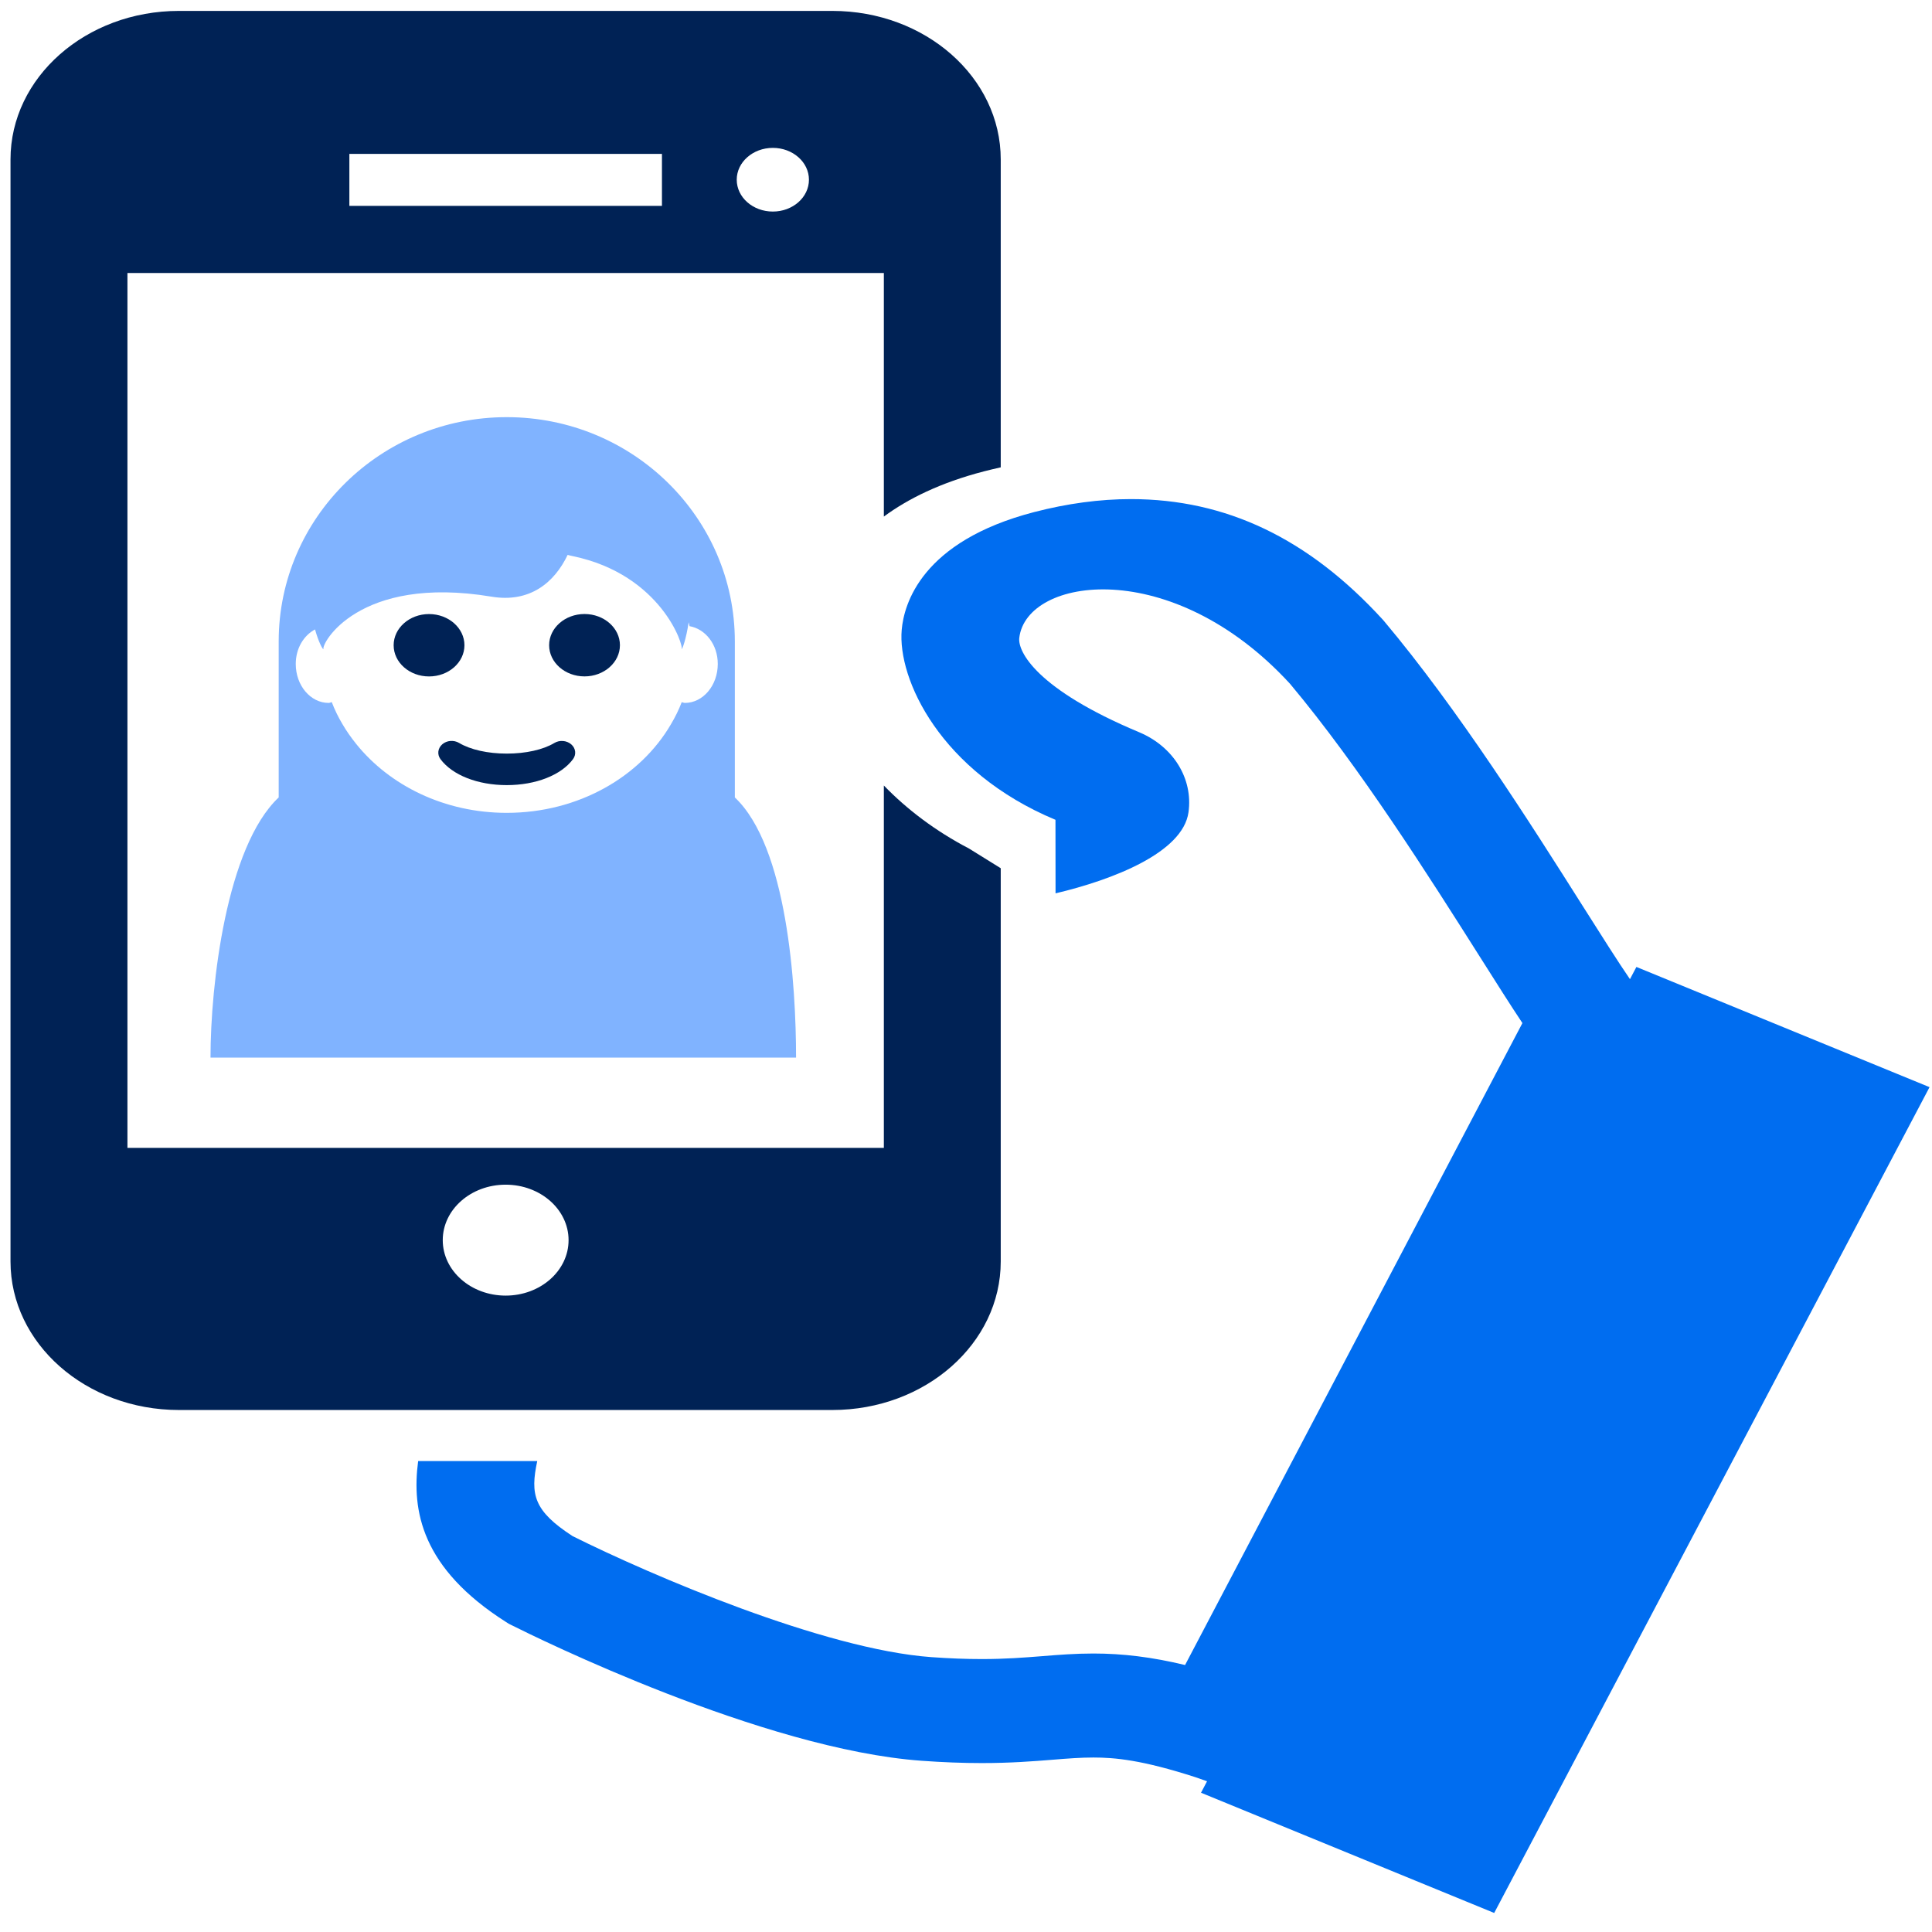 <?xml version="1.0" encoding="UTF-8" standalone="no"?>
<svg
   xmlns:dc="http://purl.org/dc/elements/1.1/"
   xmlns:cc="http://creativecommons.org/ns#"
   xmlns:rdf="http://www.w3.org/1999/02/22-rdf-syntax-ns#"
   xmlns:svg="http://www.w3.org/2000/svg"
   xmlns="http://www.w3.org/2000/svg"
   xmlns:xlink="http://www.w3.org/1999/xlink"
   xmlns:sodipodi="http://sodipodi.sourceforge.net/DTD/sodipodi-0.dtd"
   xmlns:inkscape="http://www.inkscape.org/namespaces/inkscape"
   viewBox="0 0 48 48"
   id="svg2"
   version="1.1"
   inkscape:version="0.91 r13725"
   sodipodi:docname="gwenview.svg">
  <sodipodi:namedview
     pagecolor="#ffffff"
     bordercolor="#666666"
     borderopacity="1"
     objecttolerance="10"
     gridtolerance="10"
     guidetolerance="10"
     inkscape:pageopacity="0"
     inkscape:pageshadow="2"
     inkscape:window-width="1280"
     inkscape:window-height="694"
     id="namedview48"
     showgrid="false"
     inkscape:zoom="4.9166667"
     inkscape:cx="3.8386379"
     inkscape:cy="24"
     inkscape:window-x="0"
     inkscape:window-y="0"
     inkscape:window-maximized="1"
     inkscape:current-layer="svg2" />
  <defs
     id="defs4">
    <linearGradient
       gradientUnits="userSpaceOnUse"
       y2="7.01"
       x2="15.586"
       y1="32.556"
       x1="16.183"
       id="4"
       gradientTransform="matrix(1,0,0,1,16.755,-8.893)">
      <stop
         stop-color="#fe3f3c"
         id="stop7" />
      <stop
         offset="1"
         stop-color="#ff8729"
         id="stop9" />
    </linearGradient>
    <linearGradient
       id="5">
      <stop
         stop-color="#cfd6da"
         id="stop12" />
      <stop
         offset="1"
         stop-color="#f2f7f9"
         id="stop14" />
    </linearGradient>
    <linearGradient
       xlink:href="#5"
       id="3"
       x1="610.68"
       y1="499.8"
       x2="609.35"
       y2="460.12"
       gradientUnits="userSpaceOnUse"
       gradientTransform="matrix(0.571,0,0,0.572,-319.582,-232.835)" />
    <linearGradient
       gradientUnits="userSpaceOnUse"
       y2="20.552"
       x2=".293"
       y1="50.644"
       x1=".401"
       id="1"
       gradientTransform="matrix(1,0,0,1,18.024,-5.912)">
      <stop
         stop-color="#0173dd"
         id="stop18" />
      <stop
         offset="1"
         stop-color="#00b1ff"
         id="stop20" />
    </linearGradient>
    <linearGradient
       id="0"
       x1="6.966"
       y1="38.651"
       x2="20.332"
       y2="53.3"
       gradientUnits="userSpaceOnUse"
       gradientTransform="matrix(1,0,0,1,17.987,-6.025)">
      <stop
         stop-color="#d3d3d3"
         id="stop23" />
      <stop
         offset="1"
         stop-color="#fcf9f9"
         id="stop25" />
    </linearGradient>
    <linearGradient
       xlink:href="#5"
       id="2"
       x1="11.223"
       y1="59.39"
       x2="10.454"
       y2="36.423"
       gradientUnits="userSpaceOnUse"
       gradientTransform="matrix(1,0,0,1,17.987,-6.025)" />
  </defs>
  <path
     d="m 12.59,10.364 c -3.128,0 -5.666,2.495 -5.666,5.572 l 0,3.876 c -1.3,1.225 -1.694,4.654 -1.694,6.464 l 14.548,0 c 0,-1.809 -0.221,-5.238 -1.521,-6.464 l 0,-3.876 c -1.1e-4,-3.076 -2.538,-5.572 -5.667,-5.572 z m 4.425,7.1 c -0.028,0 -0.05,-0.015 -0.078,-0.019 -0.072,0.189 -0.161,0.369 -0.265,0.544 -0.76,1.309 -2.3,2.206 -4.083,2.206 -1.546,0 -2.907,-0.678 -3.739,-1.711 -5.521e-4,-9.74e-4 -0.001,-0.002 -0.002,-0.003 C 8.722,18.324 8.606,18.16 8.506,17.987 8.403,17.814 8.315,17.634 8.243,17.445 c -0.026,0.003 -0.048,0.019 -0.077,0.019 -0.451,0 -0.818,-0.432 -0.818,-0.968 0,-0.389 0.199,-0.709 0.479,-0.858 0.085,0.308 0.188,0.497 0.211,0.493 -0.075,-0.112 0.853,-1.859 4.173,-1.307 0.955,0.159 1.565,-0.352 1.892,-1.038 0.043,0.011 0.081,0.023 0.127,0.031 2.202,0.458 2.77,2.244 2.703,2.313 0.02,0.006 0.116,-0.262 0.177,-0.671 0.006,0.033 0.016,0.065 0.021,0.098 0.394,0.069 0.702,0.453 0.702,0.938 1.1e-4,0.536 -0.367,0.969 -0.818,0.969 z"
     id="path7"
     inkscape:connector-curvature="0"
     style="fill:#80b3ff" />
  <path
     d="m 14.522,15.255 c -0.485,0 -0.879,0.348 -0.879,0.775 0,0.428 0.394,0.775 0.879,0.775 0.485,0 0.88,-0.348 0.88,-0.775 0,-0.427 -0.395,-0.775 -0.88,-0.775 z"
     id="path9"
     inkscape:connector-curvature="0"
     style="fill:#002255" />
  <path
     d="m 11.539,16.031 c 0,-0.427 -0.395,-0.775 -0.88,-0.775 -0.485,0 -0.879,0.348 -0.879,0.775 0,0.428 0.394,0.775 0.879,0.775 0.486,0 0.88,-0.348 0.88,-0.775 z"
     id="path11"
     inkscape:connector-curvature="0"
     style="fill:#002255" />
  <path
     d="m 13.773,18.459 c -0.28,0.168 -0.711,0.264 -1.183,0.264 -0.471,0 -0.902,-0.097 -1.184,-0.265 -0.131,-0.078 -0.305,-0.064 -0.418,0.034 -0.112,0.098 -0.131,0.252 -0.045,0.368 0.295,0.398 0.926,0.646 1.647,0.646 0.722,0 1.353,-0.248 1.647,-0.646 0.086,-0.117 0.067,-0.271 -0.046,-0.368 -0.113,-0.097 -0.288,-0.111 -0.418,-0.033 z"
     id="path13"
     inkscape:connector-curvature="0"
     style="fill:#002255" />
  <path
     d="m 40.657,24.022 -0.161,0.305 c -0.295,-0.429 -0.707,-1.081 -1.17,-1.812 -1.305,-2.062 -3.092,-4.885 -4.943,-7.088 l -0.038,-0.043 c -1.84,-2.008 -3.884,-2.984 -6.249,-2.984 -0.772,0 -1.581,0.109 -2.405,0.323 -2.8,0.728 -3.232,2.288 -3.288,2.923 -0.109,1.225 0.96,3.529 3.82,4.722 l 0.002,1.827 c 1.421,-0.336 3.163,-1.01 3.303,-2.014 0.116,-0.831 -0.369,-1.63 -1.228,-1.99 -2.55,-1.067 -3.017,-2.004 -2.976,-2.344 0.179,-1.515 3.788,-2.056 6.725,1.14 1.732,2.067 3.458,4.794 4.72,6.787 0.408,0.645 0.761,1.203 1.055,1.644 l -8.381,15.949 c -0.825,-0.198 -1.547,-0.286 -2.277,-0.286 -0.454,0 -0.871,0.033 -1.277,0.066 -0.446,0.035 -0.906,0.072 -1.498,0.072 -0.393,0 -0.803,-0.016 -1.252,-0.048 -2.67,-0.193 -6.953,-2.03 -8.912,-3.006 -0.968,-0.628 -1.057,-1.034 -0.879,-1.866 l -2.959,0 c -0.163,1.231 0.078,2.662 2.187,4.002 l 0.063,0.04 0.068,0.034 c 0.627,0.315 6.243,3.086 10.192,3.371 0.53,0.038 1.018,0.057 1.492,0.057 0.723,0 1.274,-0.044 1.764,-0.083 0.369,-0.03 0.688,-0.055 1.01,-0.055 0.531,0 1.206,0.059 2.538,0.49 l 0.286,0.1 -0.15,0.285 7.284,2.987 10.816,-20.517 -7.284,-2.987 z"
     id="path15"
     inkscape:connector-curvature="0"
     style="fill:#006df0" />
  <path
     d="m 24.863,31.341 0,-9.77 -0.786,-0.488 C 23.232,20.642 22.526,20.102 21.959,19.516 l 0,9.002 -18.793,0 0,-21.735 18.793,0 0,6.051 c 0.597,-0.44 1.4,-0.841 2.486,-1.123 0.14,-0.036 0.279,-0.069 0.418,-0.1 l 0,-7.65 c 0,-2.038 -1.873,-3.69 -4.184,-3.69 l -16.234,0 c -2.311,0 -4.184,1.652 -4.184,3.69 l 0,27.38 c 0,2.038 1.873,3.69 4.184,3.69 l 16.234,0 c 2.311,0 4.184,-1.652 4.184,-3.69 z M 19.201,3.674 c 0.496,0 0.897,0.354 0.897,0.791 0,0.437 -0.402,0.791 -0.897,0.791 -0.496,0 -0.897,-0.354 -0.897,-0.791 0,-0.437 0.402,-0.791 0.897,-0.791 z m -10.521,0.149 7.766,0 0,1.292 -7.766,0 0,-1.292 z M 12.563,32.189 c -0.863,0 -1.563,-0.617 -1.563,-1.378 0,-0.761 0.7,-1.378 1.563,-1.378 0.863,0 1.563,0.617 1.563,1.378 0,0.761 -0.7,1.378 -1.563,1.378 z"
     id="path17"
     inkscape:connector-curvature="0"
     style="fill:#002255" />
</svg>
